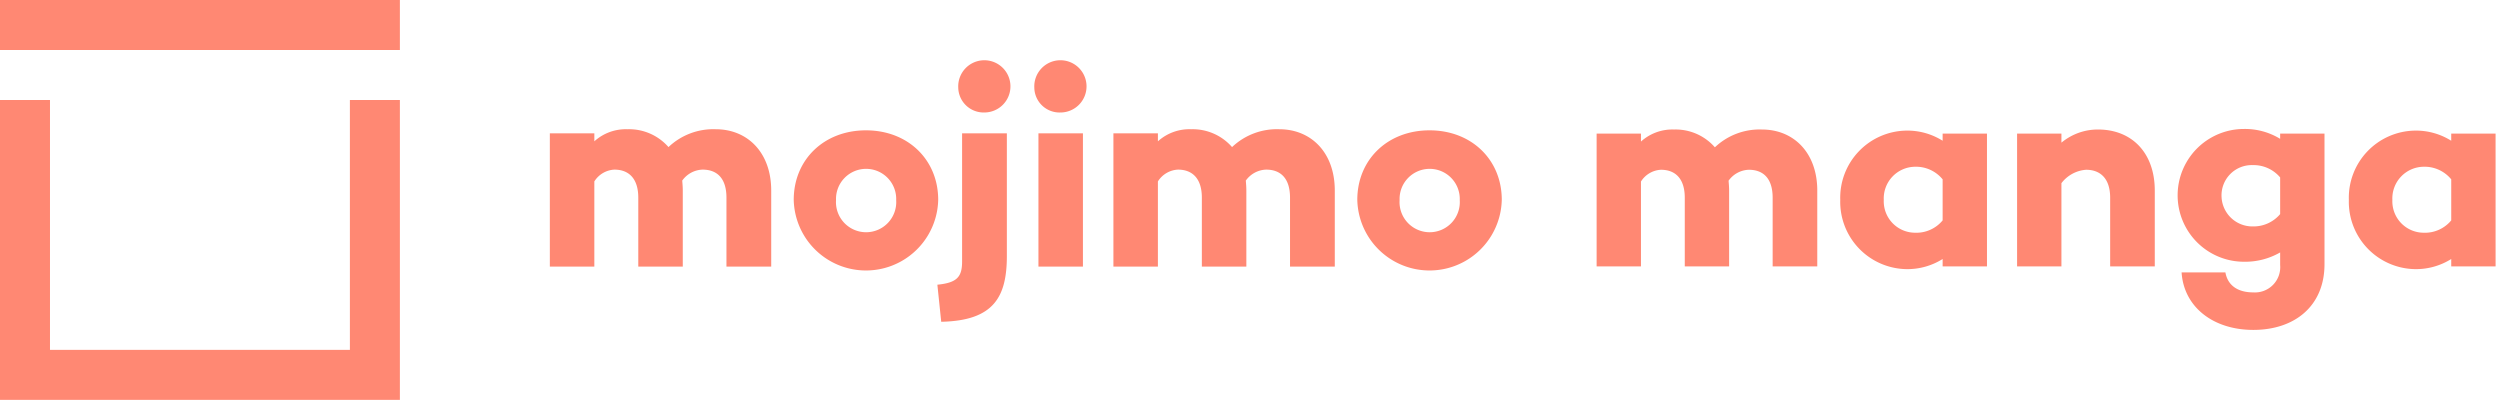 <svg xmlns="http://www.w3.org/2000/svg" width="282.999" height="46" viewBox="0 0 282.999 46"><path d="M39.608 11.317v28.291H5.658V11.317H0v33.95h45.267v-33.95h-5.659zM0 0h45.267v5.658H0zm87.301 21.563v8.613h-5.067v-7.804c0-2.146-1.026-3.172-2.705-3.172a2.94 2.94 0 0 0-2.301 1.244c.031.373.062.746.062 1.12v8.612h-5.037v-7.804c0-2.146-1.057-3.172-2.705-3.172a2.85 2.85 0 0 0-2.27 1.338v9.638h-5.036v-15.08h5.037v.902a5.308 5.308 0 0 1 3.762-1.368 5.925 5.925 0 0 1 4.632 2.02 7.364 7.364 0 0 1 5.348-2.02c3.607 0 6.28 2.643 6.28 6.933zm18.903 1.057a8.179 8.179 0 0 1-16.354 0c0-4.539 3.42-7.866 8.177-7.866s8.177 3.327 8.177 7.867zm-4.757.031a3.407 3.407 0 1 0-6.809 0 3.412 3.412 0 1 0 6.809 0zm12.529 6.312c0 4.633-1.46 7.338-7.43 7.462l-.436-4.197c2.208-.217 2.798-.87 2.798-2.612v-14.52h5.068zm-5.503-19.06a2.956 2.956 0 1 1 2.954 2.83 2.874 2.874 0 0 1-2.954-2.83zm8.611.001a2.957 2.957 0 1 1 2.954 2.83 2.856 2.856 0 0 1-2.954-2.83zm5.503 20.272h-5.036v-15.08h5.036zm28.511-8.613v8.613h-5.068v-7.804c0-2.146-1.026-3.172-2.705-3.172a2.94 2.94 0 0 0-2.3 1.244c.03.373.061.746.061 1.12v8.612h-5.037v-7.804c0-2.146-1.057-3.172-2.705-3.172a2.85 2.85 0 0 0-2.27 1.338v9.638h-5.036v-15.08h5.037v.902a5.31 5.31 0 0 1 3.762-1.368 5.925 5.925 0 0 1 4.632 2.02 7.364 7.364 0 0 1 5.348-2.02c3.607 0 6.28 2.643 6.28 6.933zM170 22.62a8.179 8.179 0 0 1-16.354 0c0-4.539 3.42-7.866 8.177-7.866S170 18.081 170 22.621zm-4.757.031a3.407 3.407 0 1 0-6.809 0 3.412 3.412 0 1 0 6.809 0zm40.471-1.079v8.583h-5.051v-7.778c0-2.138-1.023-3.16-2.696-3.16a2.932 2.932 0 0 0-2.293 1.239c.031.372.062.744.062 1.116v8.583h-5.02v-7.778c0-2.138-1.054-3.16-2.696-3.16a2.842 2.842 0 0 0-2.263 1.332v9.606h-5.02v-15.03h5.02v.9a5.292 5.292 0 0 1 3.75-1.364 5.908 5.908 0 0 1 4.618 2.014 7.339 7.339 0 0 1 5.33-2.014c3.594 0 6.26 2.634 6.26 6.91zm19.211 8.583h-5.02v-.836a7.503 7.503 0 0 1-4.121 1.146 7.619 7.619 0 0 1-7.468-7.84 7.6 7.6 0 0 1 7.468-7.84 7.503 7.503 0 0 1 4.121 1.147v-.806h5.02zm-5.02-5.206v-4.648a3.891 3.891 0 0 0-3.13-1.425 3.583 3.583 0 0 0-3.532 3.75 3.556 3.556 0 0 0 3.532 3.718 3.857 3.857 0 0 0 3.13-1.395zm24.015-3.377v8.583h-5.051v-7.778c0-2.138-1.084-3.16-2.727-3.16a3.868 3.868 0 0 0-2.789 1.518v9.42h-5.02v-15.03h5.02v1.024a6.43 6.43 0 0 1 4.153-1.488c3.811 0 6.414 2.634 6.414 6.91zm19.212 8.336c0 4.71-3.347 7.437-8.057 7.437-4.556 0-7.871-2.603-8.12-6.508h4.959c.248 1.395 1.302 2.262 3.161 2.262a2.862 2.862 0 0 0 3.037-3.098v-1.426a7.925 7.925 0 0 1-4.09 1.054 7.515 7.515 0 0 1 0-15.03 7.649 7.649 0 0 1 4.09 1.116v-.59h5.02zm-5.02-5.672v-4.152a3.937 3.937 0 0 0-3.1-1.394 3.425 3.425 0 0 0-3.532 3.625 3.493 3.493 0 0 0 3.533 3.316 3.937 3.937 0 0 0 3.099-1.395zm24.387 5.919h-5.02v-.836a7.503 7.503 0 0 1-4.122 1.146 7.619 7.619 0 0 1-7.468-7.84 7.6 7.6 0 0 1 7.468-7.84 7.503 7.503 0 0 1 4.121 1.147v-.806h5.02zm-5.02-5.206v-4.648a3.891 3.891 0 0 0-3.13-1.425 3.583 3.583 0 0 0-3.533 3.75 3.556 3.556 0 0 0 3.533 3.718 3.857 3.857 0 0 0 3.13-1.395z" fill="#ff8873"/></svg>